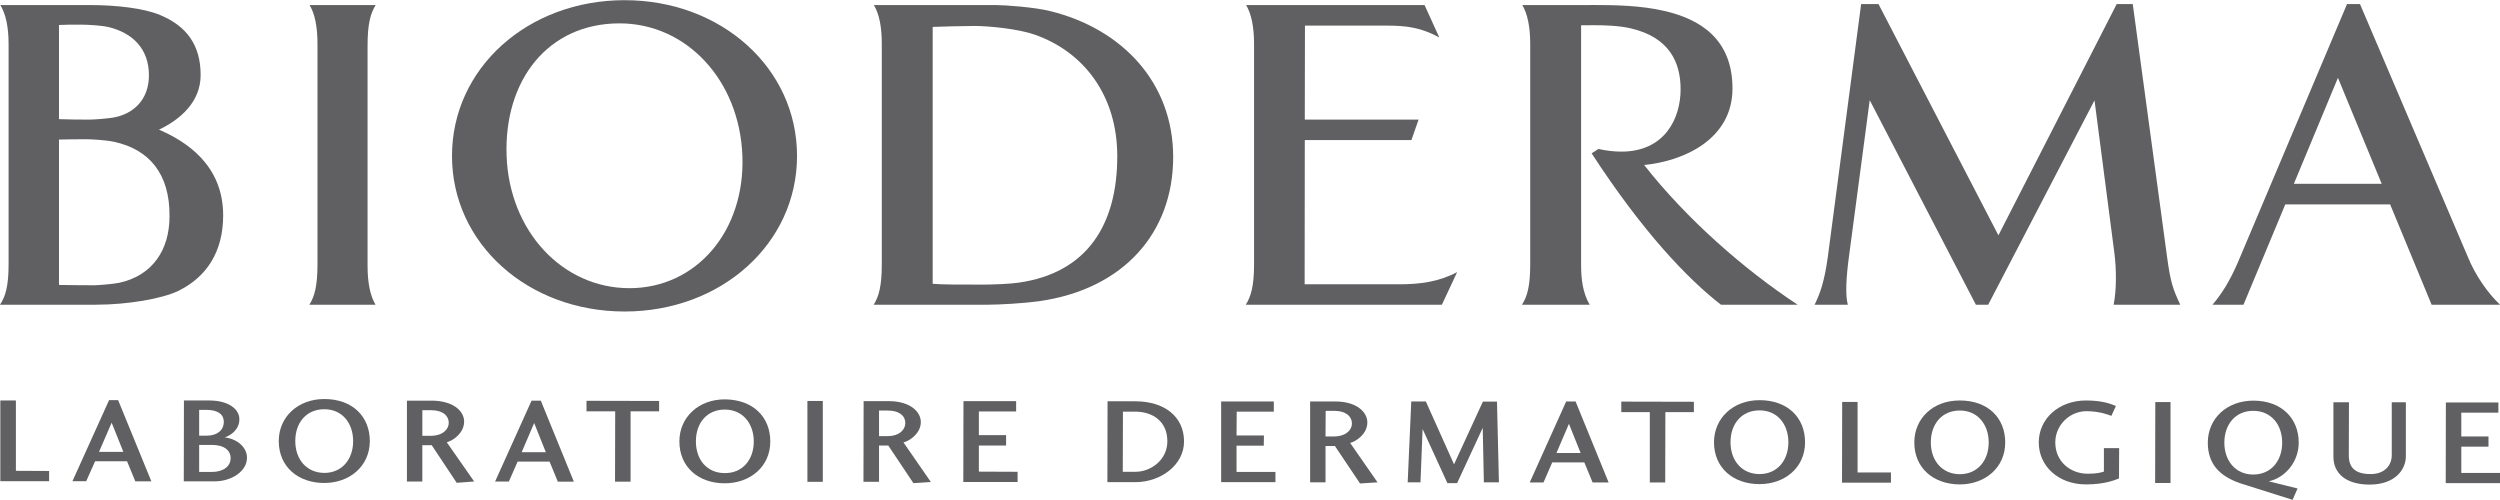 <?xml version="1.0" encoding="UTF-8"?>
<!DOCTYPE svg PUBLIC "-//W3C//DTD SVG 1.1//EN" "http://www.w3.org/Graphics/SVG/1.1/DTD/svg11.dtd">
<!-- Creator: CorelDRAW 2019 (64-Bit) -->
<svg xmlns="http://www.w3.org/2000/svg" xml:space="preserve" width="2.665in" height="0.533in" version="1.1" style="shape-rendering:geometricPrecision; text-rendering:geometricPrecision; image-rendering:optimizeQuality; fill-rule:evenodd; clip-rule:evenodd"
viewBox="0 0 1702.47 340.25"
 xmlns:xlink="http://www.w3.org/1999/xlink"
 xmlns:xodm="http://www.corel.com/coreldraw/odm/2003">
 <defs>
  <style type="text/css">
   <![CDATA[
    .fil0 {fill:#606062}
   ]]>
  </style>
 </defs>
 <g id="Layer_x0020_1">
  <g id="_1711853038080">
   <path class="fil0" d="M1484.72 207.38l-45.36 0c1.99,-10.05 1.99,-24.06 0.45,-35.65l-13.47 -103.52 -72.4 139.17 -8.39 0 -72.28 -139.28 -14.03 105.62c-2.08,15.12 -2.65,27.26 -0.89,33.66l-22.62 0c3.54,-7.29 6.51,-14.9 8.94,-32.12l22.74 -172.61 11.82 0 81.67 157.49 80.55 -157.49 10.93 0 23.4 172.39c2.32,17.33 4.09,21.96 8.94,32.34z"/>
   <path class="fil0" d="M425.34 212.01c-65.89,0 -117.54,-46.24 -117.54,-105.95 0,-59.81 51.65,-106.06 117.54,-106.06 65.88,0 117.43,46.25 117.43,106.06 0,59.71 -51.54,105.95 -117.43,105.95zm-3.43 -196.22c-48.78,0 -78.8,38.74 -76.92,90.27 1.87,51.32 38.07,90.06 83.65,90.06 45.47,0 78.8,-38.74 76.92,-90.06 -1.88,-51.54 -38.07,-90.27 -83.66,-90.27z"/>
   <path class="fil0" d="M1702.47 207.38l-46.57 0 -28.25 -68.32 -71.39 0 -28.47 68.32 -21.09 0c6.3,-7.5 11.48,-15.56 17.22,-28.7l74.38 -176.03 8.83 0 73.06 171.28c5.74,14.24 14.25,25.72 22.29,33.44zm-110.36 -154.51l-30.02 72.18 59.82 0 -29.8 -72.18z"/>
   <path class="fil0" d="M65.78 207.38c-54.3,0 -65.78,0 -65.78,0 3.75,-5.63 5.85,-12.7 5.85,-27.59 0,-22.07 0,-127.25 0,-149.87 0,-11.92 -1.99,-20.64 -5.63,-26.6 0,0 26.38,0 60.7,0 18.21,0 36.97,2.1 48.23,6.84 17.88,7.5 27.48,20.31 27.48,40.83 0,17.99 -13.35,30.02 -28.36,37.19 17.88,7.72 43.7,23.62 43.7,58.38 0,25.16 -11.59,42.05 -30.35,51.32 -11.47,5.63 -35.53,9.49 -55.84,9.49zm-7.29 -112.68c-3.64,0 -15.45,0.11 -18.32,0.22l0 99c3.97,0.11 20.86,0.22 23.84,0.22 2.98,0 13.13,-0.88 17.1,-1.66 22.84,-4.96 34.32,-22.51 34.32,-45.25 0.33,-29.25 -14.12,-45.69 -37.74,-50.77 -5.41,-1.21 -15.45,-1.77 -19.2,-1.77zm-3.75 -78.03c-6.4,0 -11.37,0 -14.57,0.22l0 64.12c5.63,0.22 12.91,0.33 20.64,0.33 3.31,0 12.58,-0.77 15.89,-1.33 13.68,-2.21 24.72,-11.81 24.72,-28.91 0,-17.99 -11.15,-28.7 -27.04,-32.67 -4.86,-1.22 -14.02,-1.77 -19.64,-1.77z"/>
   <path class="fil0" d="M981.91 207.38l-133.54 0c3.53,-5.63 5.63,-12.7 5.63,-27.59 0,-22.07 0,-127.25 0,-149.87 0,-11.92 -1.87,-20.64 -5.41,-26.6l121.51 0 10.05 22.07c-12.47,-6.84 -22.85,-8.06 -35.21,-8.06 -4.74,0 -56.28,0 -56.28,0l-0.11 64.01 77.48 0 -4.86 13.91 -72.62 0 -0.11 98.22c0,0 58.71,0 64.67,0 13.91,0 26.6,-1.65 39.18,-8.28l-10.37 22.18z"/>
   <path class="fil0" d="M672.45 207.38c-8.28,0 -77.48,0 -77.48,0 3.53,-5.63 5.52,-12.7 5.52,-27.59 0,-22.07 0,-127.25 0,-149.87 0,-11.92 -1.77,-20.64 -5.41,-26.6 0,0 78.36,0 82.77,0 6.51,0 26.49,1.43 37.19,4.08 49.44,12.14 83.88,49 83.88,99.44 0,51.54 -33.77,90.17 -91.82,98.23 -9.71,1.32 -26.37,2.32 -34.65,2.32zm-9.05 -189.83c-7.83,0 -21.74,0.44 -28.25,0.66l0 174.93c6.51,0.55 17.22,0.55 33.99,0.55 6.4,0 18.76,-0.44 24.5,-1.32 46.79,-6.62 67.21,-39.62 67.21,-86.08 0,-41.28 -22.63,-70.97 -56.07,-82.77 -11.14,-3.97 -31.23,-5.96 -41.38,-5.96z"/>
   <path class="fil0" d="M255.71 207.38l-45.03 0c3.53,-5.63 5.52,-12.7 5.52,-27.59 0,-22.07 0,-127.25 0,-149.87 0,-11.92 -1.77,-20.64 -5.4,-26.6l45.03 0c-3.53,5.74 -5.52,12.69 -5.52,27.7 0,22.07 0,127.14 0,149.87 0,11.92 1.88,20.53 5.41,26.49z"/>
   <path class="fil0" d="M1224.15 207.38l-52.2 0c-22.63,-17.55 -53.09,-49.34 -88.07,-103.08l4.63 -2.98c5.68,1.24 10.85,1.81 15.56,1.81 29.63,0 40.4,-22.61 40.4,-42.42 0,-18.54 -7.73,-35.54 -34.32,-41.61 -7.87,-1.77 -17.56,-2.06 -24.84,-2.06 -3.64,-0 -6.68,0.07 -8.6,0.07l0 162.9c0,10.15 1.21,19.53 5.85,27.37l-46.13 0c3.64,-5.63 5.63,-12.7 5.63,-27.59 0,-22.07 0,-127.25 0,-149.87 0,-11.92 -1.87,-20.64 -5.4,-26.6 0,0 38.41,0 42.27,0 2.23,0 4.69,-0.02 7.35,-0.02 13.28,0 31.23,0.31 46.95,3.99 24.72,5.63 46.57,19.31 46.57,52.86 0,34.55 -33.11,49.44 -60.15,52.09 28.92,36.86 68.1,71.19 104.51,95.14z"/>
   <polygon class="fil0" points="33.44,327.56 0.22,327.56 0.22,272.6 10.82,272.6 10.82,320.5 33.44,320.61 "/>
   <path class="fil0" d="M103.08 327.67l-10.93 0 -5.63 -13.68 -21.74 0 -6.07 13.57 -9.38 0 24.94 -55.18 6.18 0 22.63 55.29zm-27.04 -39.95l-8.61 19.86 16.56 0 -7.95 -19.86z"/>
   <path class="fil0" d="M146.23 327.67l-21.08 0 0.11 -55.07 17.66 0c12.36,0.11 20.09,5.63 20.09,12.8 0,6.95 -5.74,10.93 -9.93,12.36 8.61,1 15.12,6.84 15.12,13.8 0,9.38 -10.71,16.11 -21.96,16.11zm-10.6 -24.83l0 18.44 8.17 0c0.11,0 0.23,0 0.34,0 8.08,0 12.91,-3.94 12.91,-9.38 0,-5.19 -4.19,-9.05 -12.8,-9.05l-8.61 0zm0 -23.84l0 17.55 5.3 0c6.84,0 11.48,-3.64 11.48,-9.38 0.11,-4.75 -3.75,-8.17 -11.59,-8.17l-5.19 0z"/>
   <path class="fil0" d="M220.84 328.78c-17.88,0 -31.01,-11.04 -31.01,-28.59 0,-16.33 13.02,-28.58 31.01,-28.58 19.2,0 31.01,11.92 31.01,28.69 -0.11,17.33 -14.02,28.48 -31.01,28.48zm0 -50.22c-12.14,0 -19.75,9.05 -19.75,21.63 0,12.47 7.61,21.63 19.75,21.74 12.03,0 19.64,-9.27 19.64,-21.63 0,-12.36 -7.5,-21.74 -19.64,-21.74z"/>
   <path class="fil0" d="M311 328.66l-17 -25.6 -6.4 0 0 24.72 -10.49 0 0 -55.07 17 0c14.79,0.11 21.96,7.28 21.96,14.23 0,7.62 -7.06,12.8 -11.81,14.13l18.65 26.71 -11.92 0.88zm-23.39 -49.44l0 17.44 5.63 0c8.5,0 12.36,-4.63 12.36,-8.83 0,-4.52 -3.64,-8.61 -12.25,-8.61l-5.74 0z"/>
   <path class="fil0" d="M390.8 327.9l-10.93 0 -5.63 -13.69 -21.74 0 -5.96 13.57 -9.38 0 24.83 -55.07 6.29 0 22.51 55.18zm-27.04 -39.95l-8.5 19.86 16.44 0 -7.94 -19.86z"/>
   <polygon class="fil0" points="429.42,327.9 418.83,327.9 418.94,279.99 399.4,279.99 399.4,272.82 448.85,272.93 448.85,279.99 429.42,279.99 "/>
   <path class="fil0" d="M493.55 329c-17.88,0 -30.9,-11.04 -30.9,-28.58 0,-16.22 12.91,-28.58 30.9,-28.58 19.2,0.11 31.01,11.92 31.01,28.69 0,17.32 -13.91,28.47 -31.01,28.47zm0 -50.21c-12.03,0 -19.65,9.05 -19.65,21.63 0,12.47 7.5,21.63 19.65,21.63 0.07,0 0.14,0 0.22,0 12.02,0.01 19.54,-9.23 19.54,-21.52 0,-12.36 -7.62,-21.74 -19.75,-21.74z"/>
   <polygon class="fil0" points="560.32,328 549.83,328 549.83,272.93 560.32,272.93 "/>
   <path class="fil0" d="M622.01 328.88l-17.11 -25.6 -6.29 0 0 24.72 -10.6 0 0.11 -54.96 16.99 0c14.79,0 21.96,7.28 21.96,14.24 0,7.5 -7.17,12.69 -11.81,13.9l18.65 26.93 -11.92 0.77zm-23.4 -49.44l0 17.44 5.63 0c8.5,0 12.25,-4.64 12.25,-8.83 0.11,-4.53 -3.53,-8.61 -12.25,-8.61l-5.63 0z"/>
   <polygon class="fil0" points="692.97,328.11 656,328.11 656.11,273.04 691.98,273.04 691.98,280.1 666.6,280.1 666.6,296.22 685.14,296.22 685.14,303.28 666.6,303.28 666.6,321.05 692.97,321.16 "/>
   <path class="fil0" d="M773.1 328.22l-18.98 0 0.11 -55.07 18.87 0c19.76,0 33.22,10.37 33.22,27.37 0,15.89 -15.67,27.7 -33.22,27.7zm-8.39 -48.01l-0.11 40.94 8.72 0c10.6,0 21.63,-8.27 21.63,-20.64 0.11,-14.13 -10.6,-20.31 -21.74,-20.31l-8.5 0z"/>
   <polygon class="fil0" points="868.56,328.22 831.59,328.22 831.59,273.26 867.46,273.26 867.46,280.22 842.19,280.22 842.07,296.44 860.73,296.44 860.62,303.39 842.07,303.39 842.07,321.27 868.56,321.27 "/>
   <path class="fil0" d="M926.17 329.11l-17.1 -25.49 -6.4 0 0 24.72 -10.49 0 0 -55.07 17.11 0c14.68,0 21.85,7.29 21.85,14.24 0,7.62 -7.06,12.69 -11.7,14.02l18.65 26.82 -11.92 0.77zm-23.4 -49.44l-0.11 17.43 5.63 0c8.5,0 12.37,-4.63 12.37,-8.83 0,-4.41 -3.64,-8.61 -12.25,-8.61l-5.63 0z"/>
   <polygon class="fil0" points="992.28,328.88 985.66,328.88 968.77,292.03 967.34,328.34 958.62,328.34 961.05,273.26 970.98,273.26 990.18,316.08 1009.83,273.37 1019.43,273.37 1020.75,328.34 1010.49,328.34 1009.72,291.25 "/>
   <path class="fil0" d="M1095.47 328.44l-10.93 0 -5.63 -13.68 -21.85 0 -5.96 13.68 -9.38 0 24.83 -55.18 6.4 0 22.51 55.18zm-27.04 -39.95l-8.5 19.87 16.45 0 -7.95 -19.87z"/>
   <polygon class="fil0" points="1133.99,328.44 1123.5,328.44 1123.5,280.55 1104.08,280.55 1104.08,273.37 1153.52,273.48 1153.52,280.55 1134.1,280.55 "/>
   <path class="fil0" d="M1198.36 329.55c-0.09,0 -0.17,0 -0.25,0 -17.77,0 -30.9,-11.04 -30.9,-28.48 0,-16.33 12.91,-28.69 31.01,-28.69 19.2,0 31.01,11.92 31.01,28.69 0,17.25 -13.88,28.48 -30.87,28.48zm-0.14 -50.21c-12.14,0 -19.76,9.05 -19.76,21.74 0,12.36 7.62,21.63 19.76,21.63 12.03,0 19.64,-9.27 19.64,-21.63 0,-12.36 -7.5,-21.74 -19.64,-21.74z"/>
   <polygon class="fil0" points="1287.72,328.55 1254.39,328.55 1254.5,273.6 1264.99,273.6 1264.99,321.6 1287.72,321.6 "/>
   <path class="fil0" d="M1334.52 329.77c-17.88,-0.11 -30.9,-11.15 -30.9,-28.59 0,-16.37 12.8,-28.58 30.78,-28.58 0.07,0 0.16,0 0.24,0 19.08,0 30.89,11.81 30.89,28.58 0,17.33 -13.89,28.59 -31.01,28.59zm0.12 -50.33c-12.14,0 -19.77,9.05 -19.77,21.74 0,12.36 7.63,21.52 19.65,21.63 12.14,0 19.76,-9.27 19.76,-21.63 0,-12.36 -7.62,-21.74 -19.63,-21.74z"/>
   <path class="fil0" d="M1420.6 329.77c-18.98,0 -32.23,-12.58 -32.23,-28.59 0,-16 13.46,-28.58 32.23,-28.58 11.82,0 17.56,2.65 20.31,3.75l-3.09 6.73c-2.1,-0.77 -7.83,-3.09 -16.78,-3.2 -11.8,0 -21.41,9.6 -21.41,21.3 0,13.03 10.28,21.3 22.08,21.3 6.3,0 8.72,-0.77 11.03,-1.44l0 -16 10.38 0 -0.11 20.64c-2.87,1.21 -10.04,4.08 -22.4,4.08z"/>
   <polygon class="fil0" points="1478.1,328.78 1467.62,328.78 1467.73,273.7 1478.1,273.7 "/>
   <path class="fil0" d="M1561.21 340.25l-35.98 -11.37c-14,-4.96 -21.74,-13.24 -21.74,-27.59 0,-16.34 12.91,-28.58 31.01,-28.58 19.09,0 30.9,11.92 30.9,28.58 0,13.02 -9.05,23.84 -20.4,26.37l19.63 4.86 -3.42 7.73zm-26.92 -60.59c-12.02,0 -19.54,9.34 -19.54,21.63 0,12.36 7.62,21.74 19.65,21.74 12.14,0 19.74,-9.27 19.74,-21.74 0,-12.36 -7.6,-21.63 -19.64,-21.63 -0.06,0 -0.14,0 -0.21,0z"/>
   <path class="fil0" d="M1613.63 329.88c-16,0 -24.61,-7.62 -24.61,-18.98l0 -37.08 10.59 0 -0.1 36.09c0,8.61 4.51,12.8 14.89,12.8 9.71,0 14.35,-6.18 14.35,-12.8l0 -36.09 9.61 0 0 36.75c0,8.83 -7.07,19.31 -24.73,19.31z"/>
   <polygon class="fil0" points="1702.47,328.88 1665.51,328.88 1665.61,273.93 1701.37,273.93 1701.37,280.88 1676.11,280.88 1676.11,297.1 1694.63,297.1 1694.63,304.06 1676.11,304.06 1676.11,321.93 1702.47,321.93 "/>
  </g>
 </g>
</svg>

